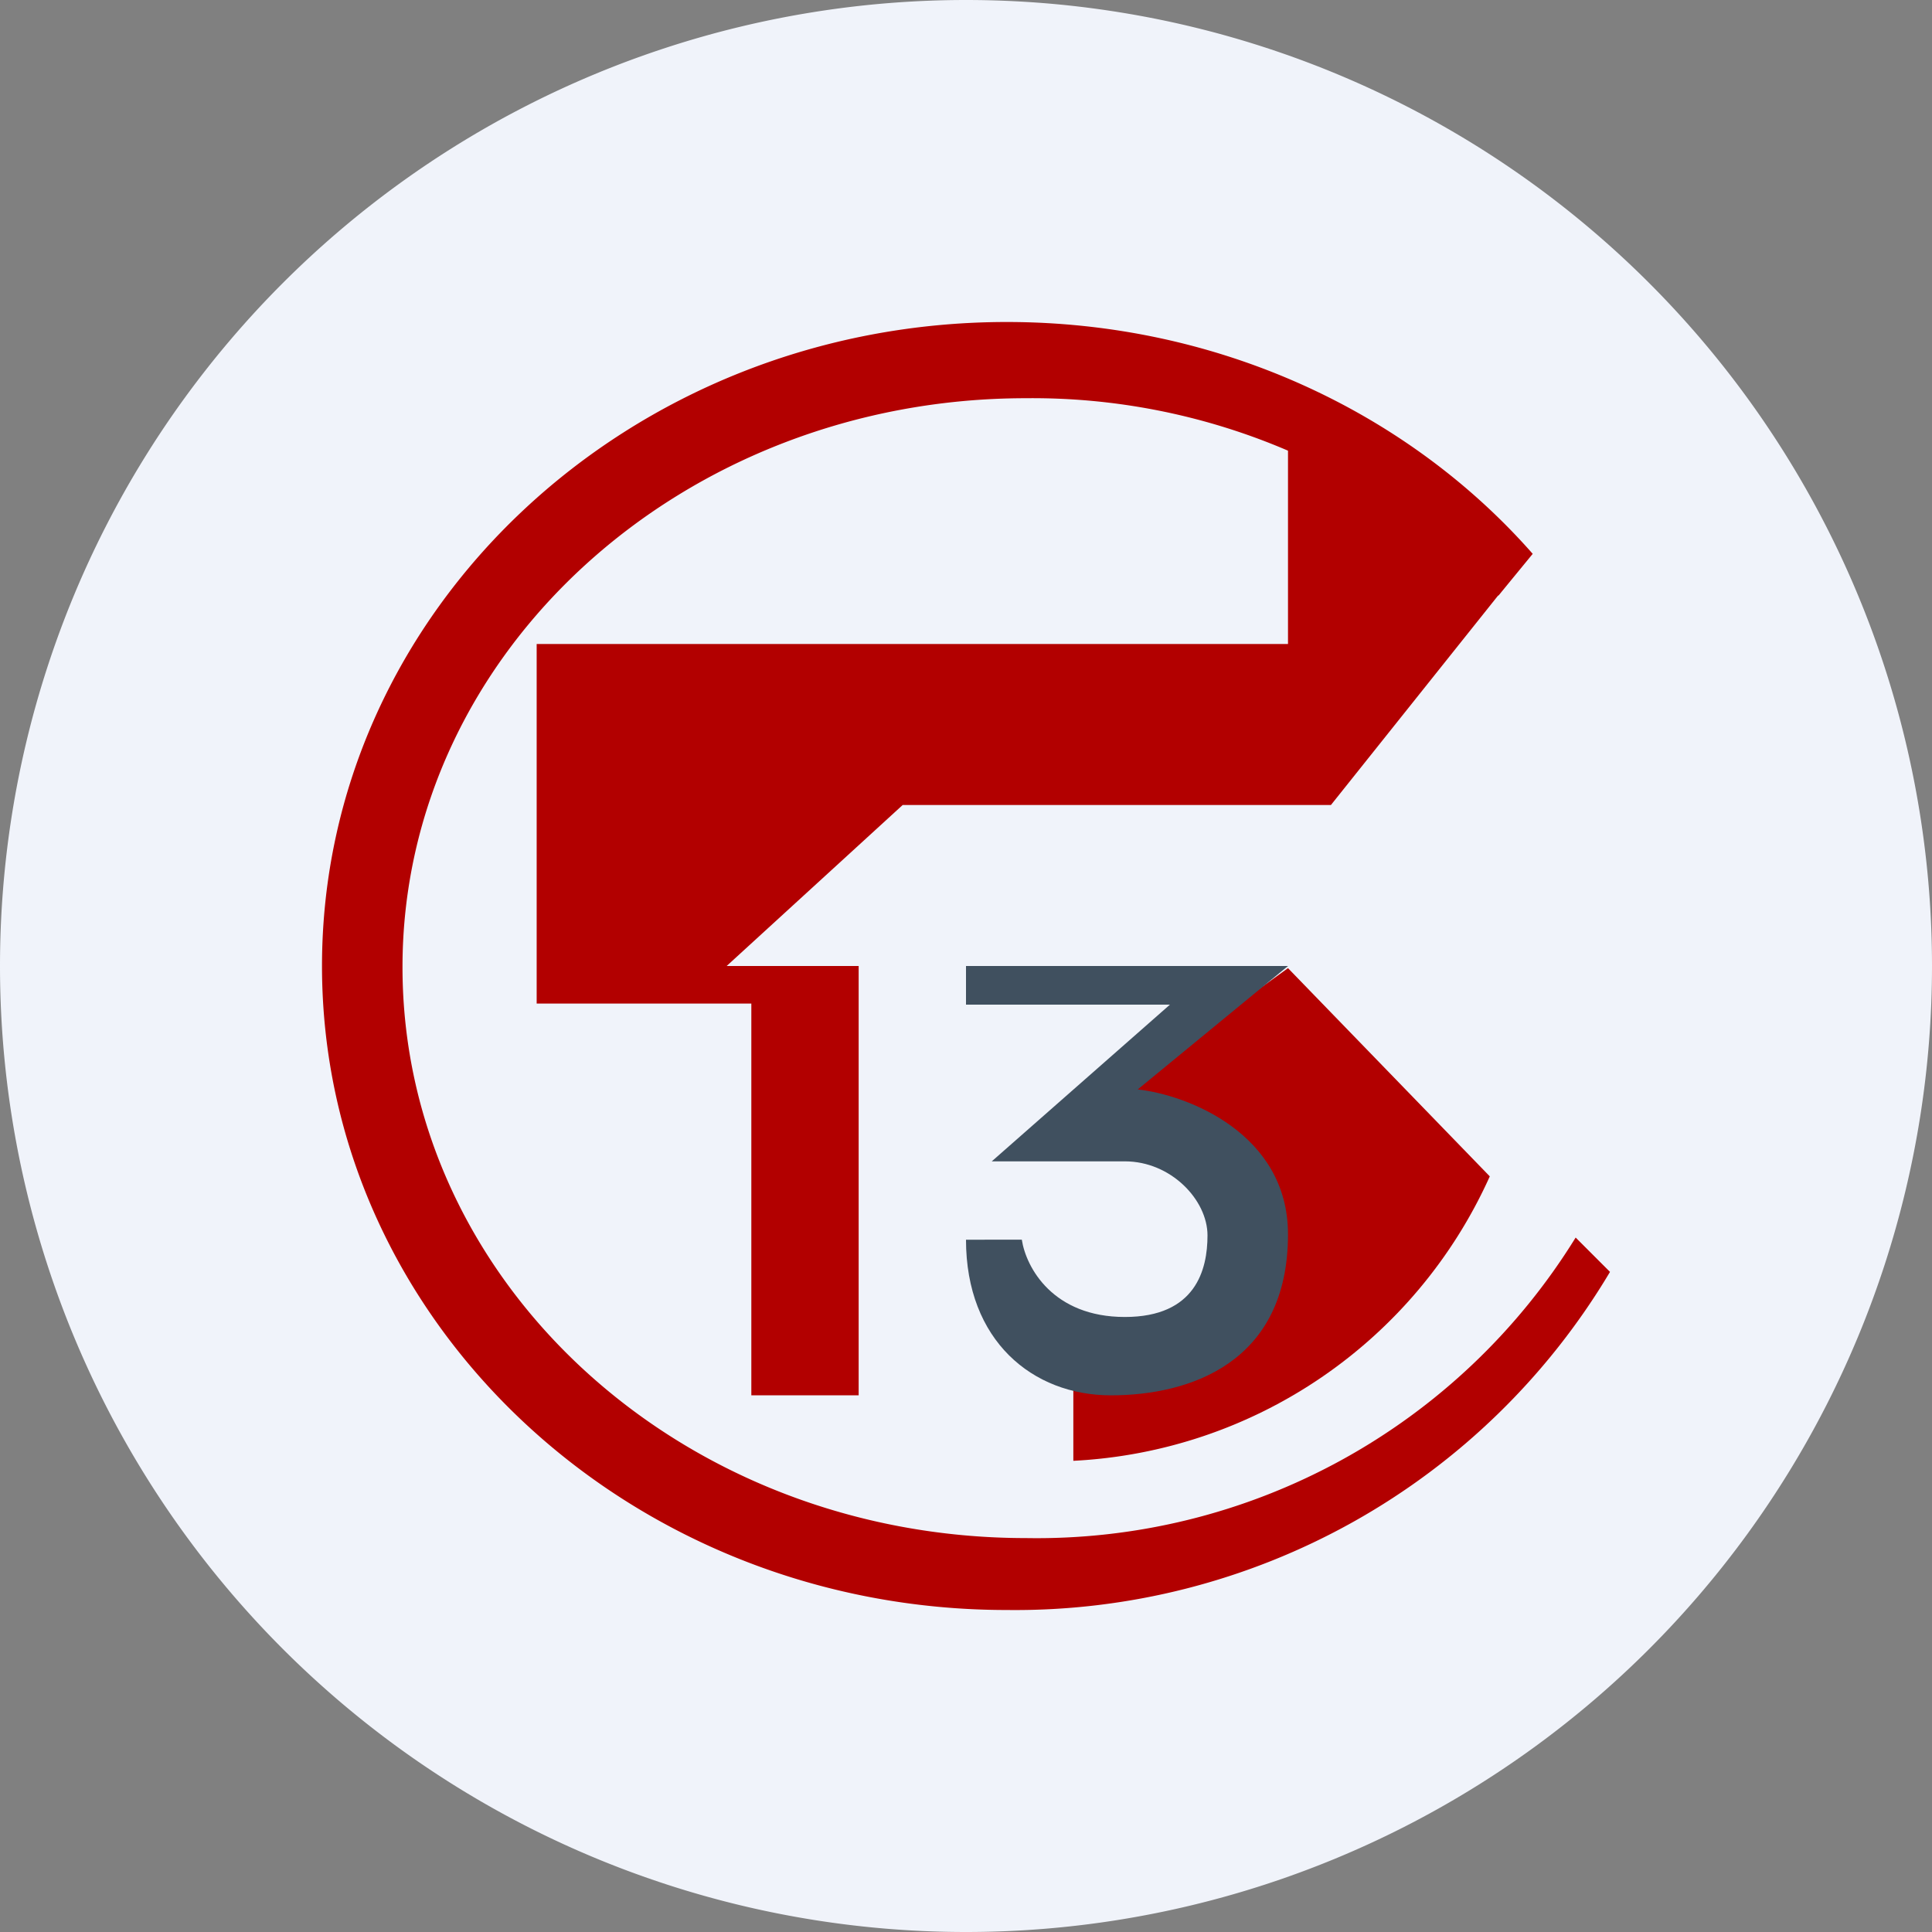 <ns0:svg xmlns:ns0="http://www.w3.org/2000/svg" width="18" height="18" viewBox="0 0 18 18"><ns0:rect x="0" y="0" width="18" height="18" fill="#808080" stroke="none"/><path xmlns="http://www.w3.org/2000/svg" fill="#F0F3FA" d="M9 18a9 9 0 0 1 0 -18a9 9 0 0 1 0 18Z" /><ns0:path d="M15 11.85A6.45 6.45 0 0 1 9.38 15C5.86 15 3 12.31 3 9s2.86-6 6.38-6c1.97 0 3.74.84 4.9 2.16l-.32.39a6.04 6.04 0 0 0-4.4-1.84c-3.2 0-5.81 2.37-5.81 5.3 0 2.94 2.6 5.32 5.81 5.32a5.9 5.9 0 0 0 5.12-2.8l.32.32Z" fill="#B20000" /><ns0:path d="M12 6V4.1c.46 0 1.56.88 2.06 1.32L12.4 7.5H8.41L6.77 9H8v4H7V9.35H5V6h7ZM13.88 10.96 12 9.02l-1.83 1.32 1.48.62v1.35l-1.65.4v.9a4.5 4.5 0 0 0 3.88-2.65Z" fill="#B20000" /><ns0:path d="M12 9H9v.36h1.9l-1.66 1.46h1.24c.43 0 .77.36.77.69 0 .32-.11.76-.77.76-.67 0-.92-.46-.96-.72H9c0 .94.62 1.45 1.35 1.45.73 0 1.65-.3 1.65-1.5 0-.94-.94-1.3-1.4-1.35L12 9Z" fill="#40505F" /></ns0:svg>